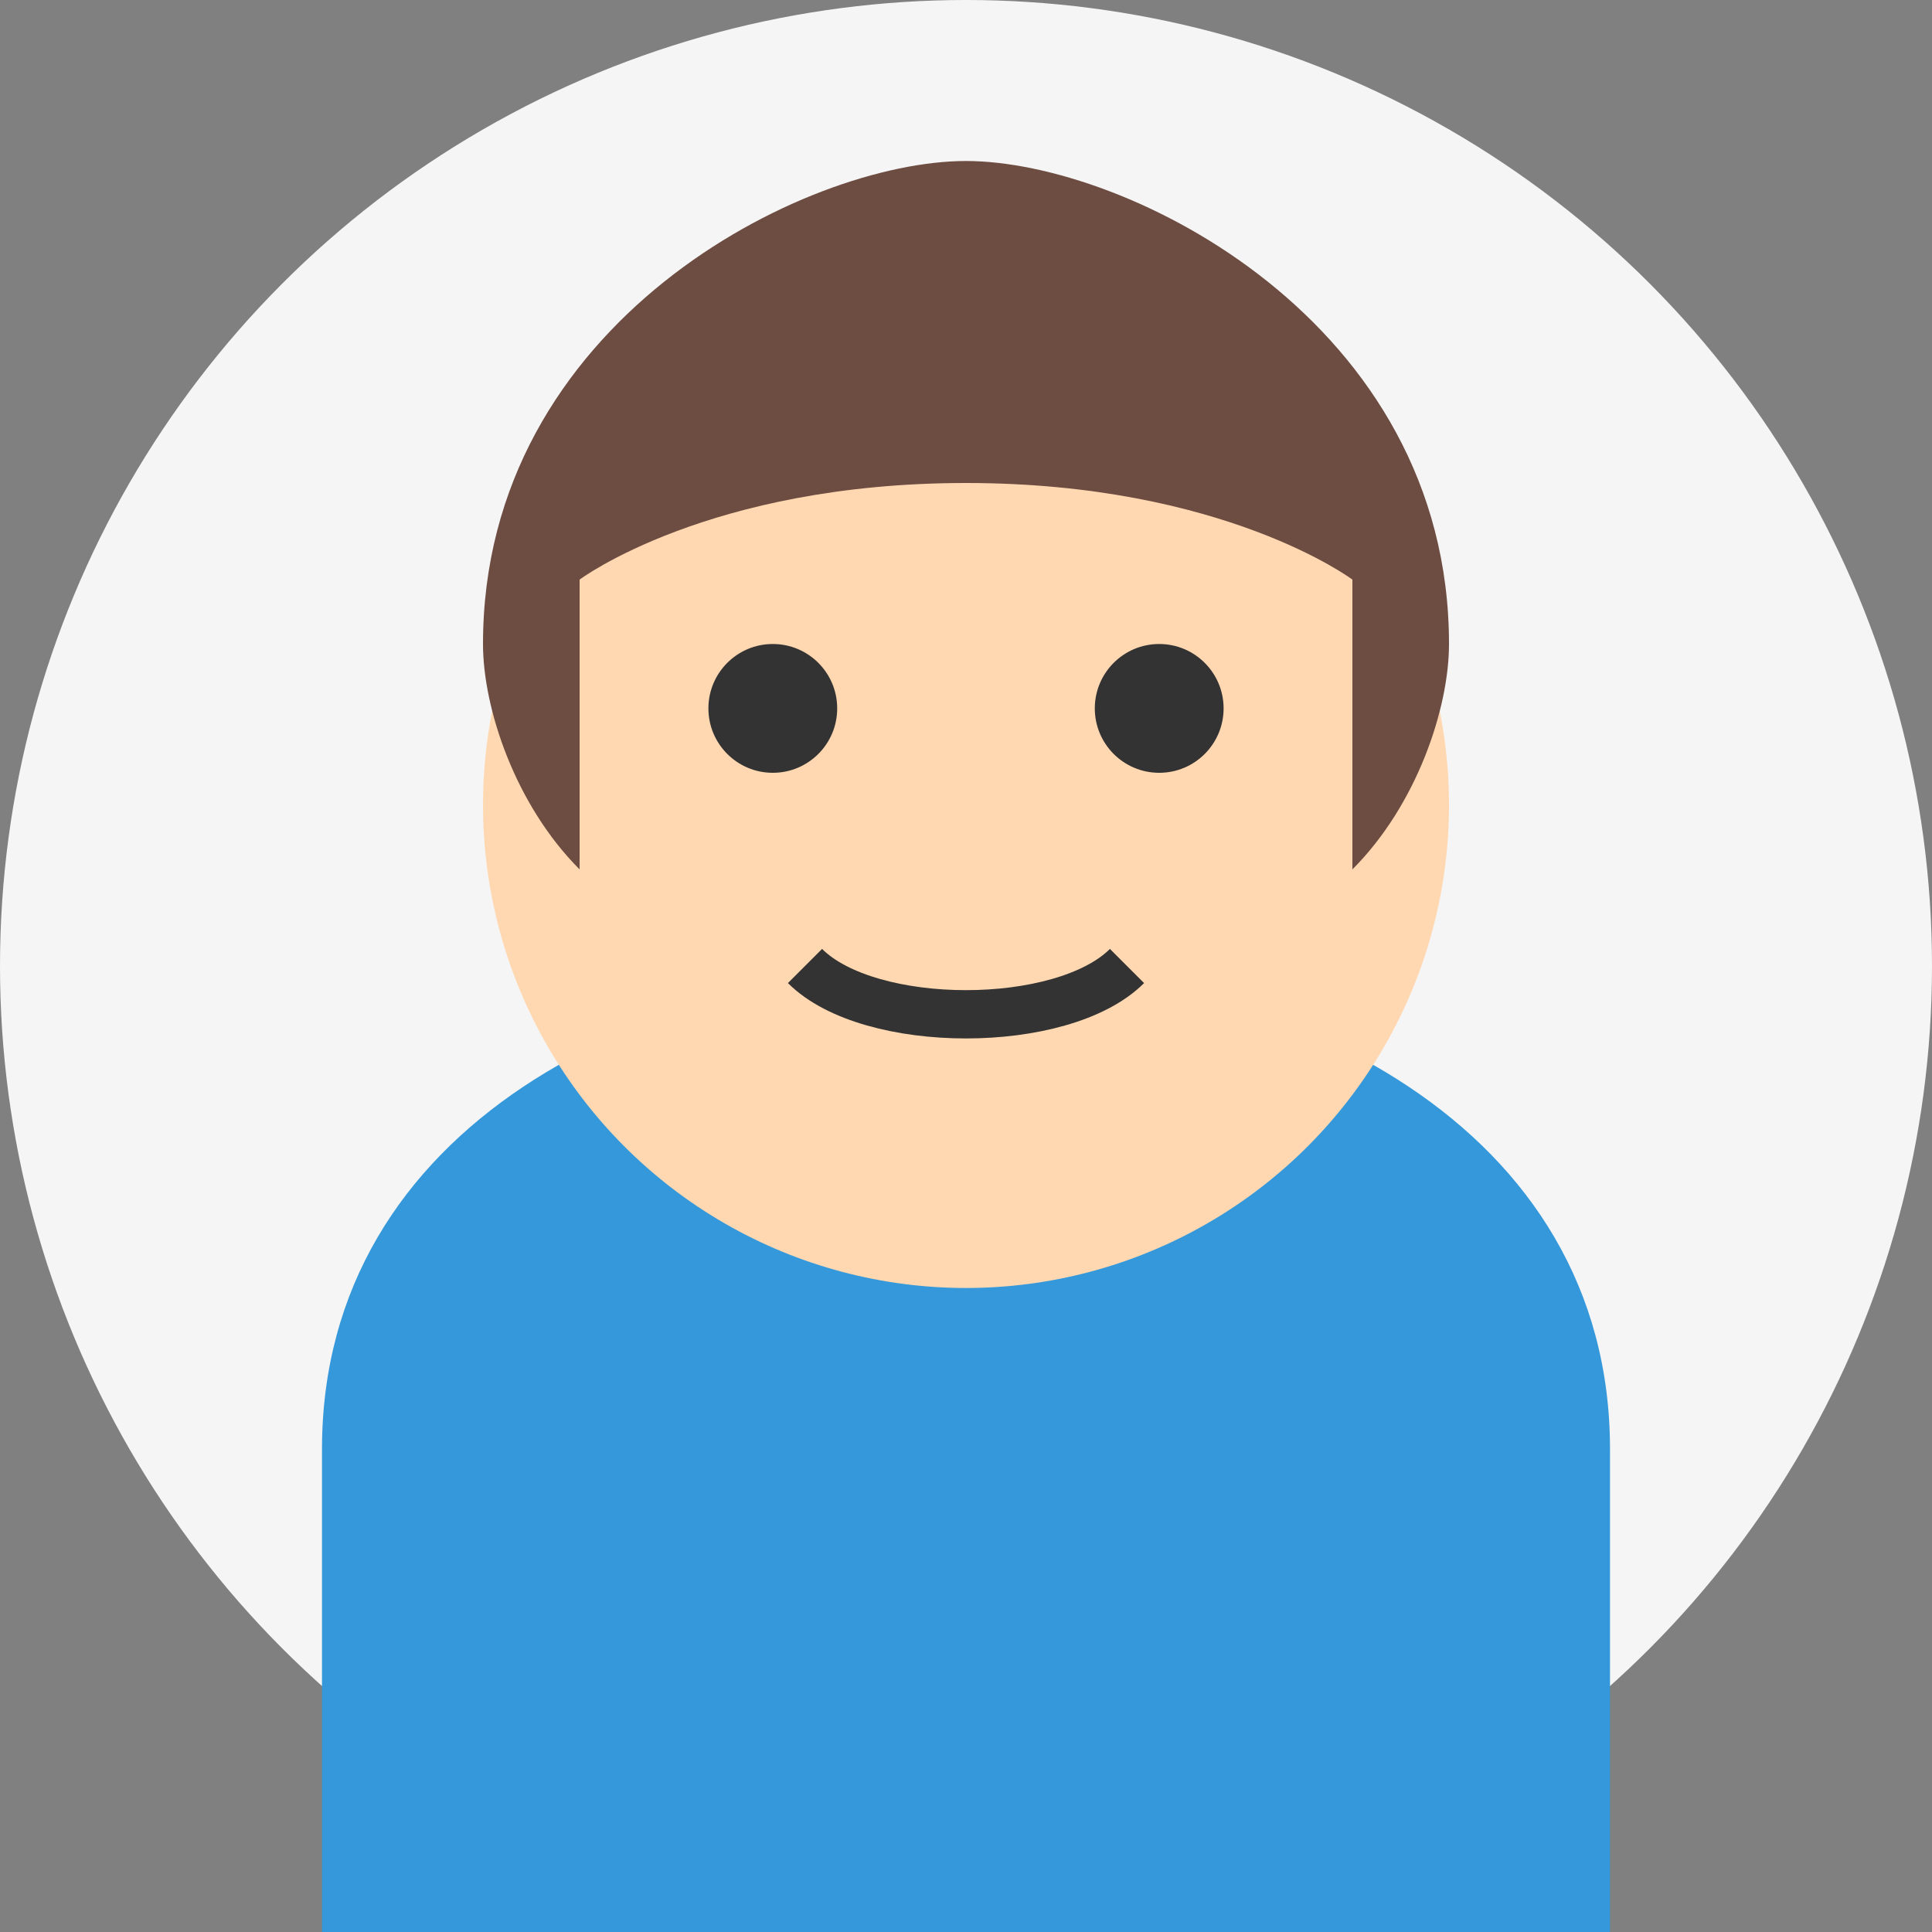 <svg xmlns="http://www.w3.org/2000/svg" width="60" height="60" viewBox="0 0 60 60">
  <rect x="0" y="0" width="60" height="60" fill="#808080" stroke="none"/>
  <style>
    .background { fill: #f5f5f5; }
    .face { fill: #ffd8b1; }
    .hair { fill: #6d4c41; }
    .shirt { fill: #3498db; }
  </style>
  <g>
    <!-- Background Circle -->
    <circle class="background" cx="30" cy="30" r="30"/>
    
    <!-- Shirt/Shoulders -->
    <path class="shirt" d="M10,60 L10,45 C10,35 20,30 30,30 C40,30 50,35 50,45 L50,60 Z"/>
    
    <!-- Face -->
    <circle class="face" cx="30" cy="25" r="15"/>
    
    <!-- Hair -->
    <path class="hair" d="M15,20 C15,10 25,5 30,5 C35,5 45,10 45,20 C45,22 44,25 42,27 L42,18 C42,18 38,15 30,15 C22,15 18,18 18,18 L18,27 C16,25 15,22 15,20 Z"/>
    
    <!-- Eyes -->
    <circle fill="#333" cx="24" cy="22" r="2"/>
    <circle fill="#333" cx="36" cy="22" r="2"/>
    
    <!-- Smile -->
    <path fill="none" stroke="#333" stroke-width="1.5" d="M25,30 C27,32 33,32 35,30"/>
  </g>
</svg>